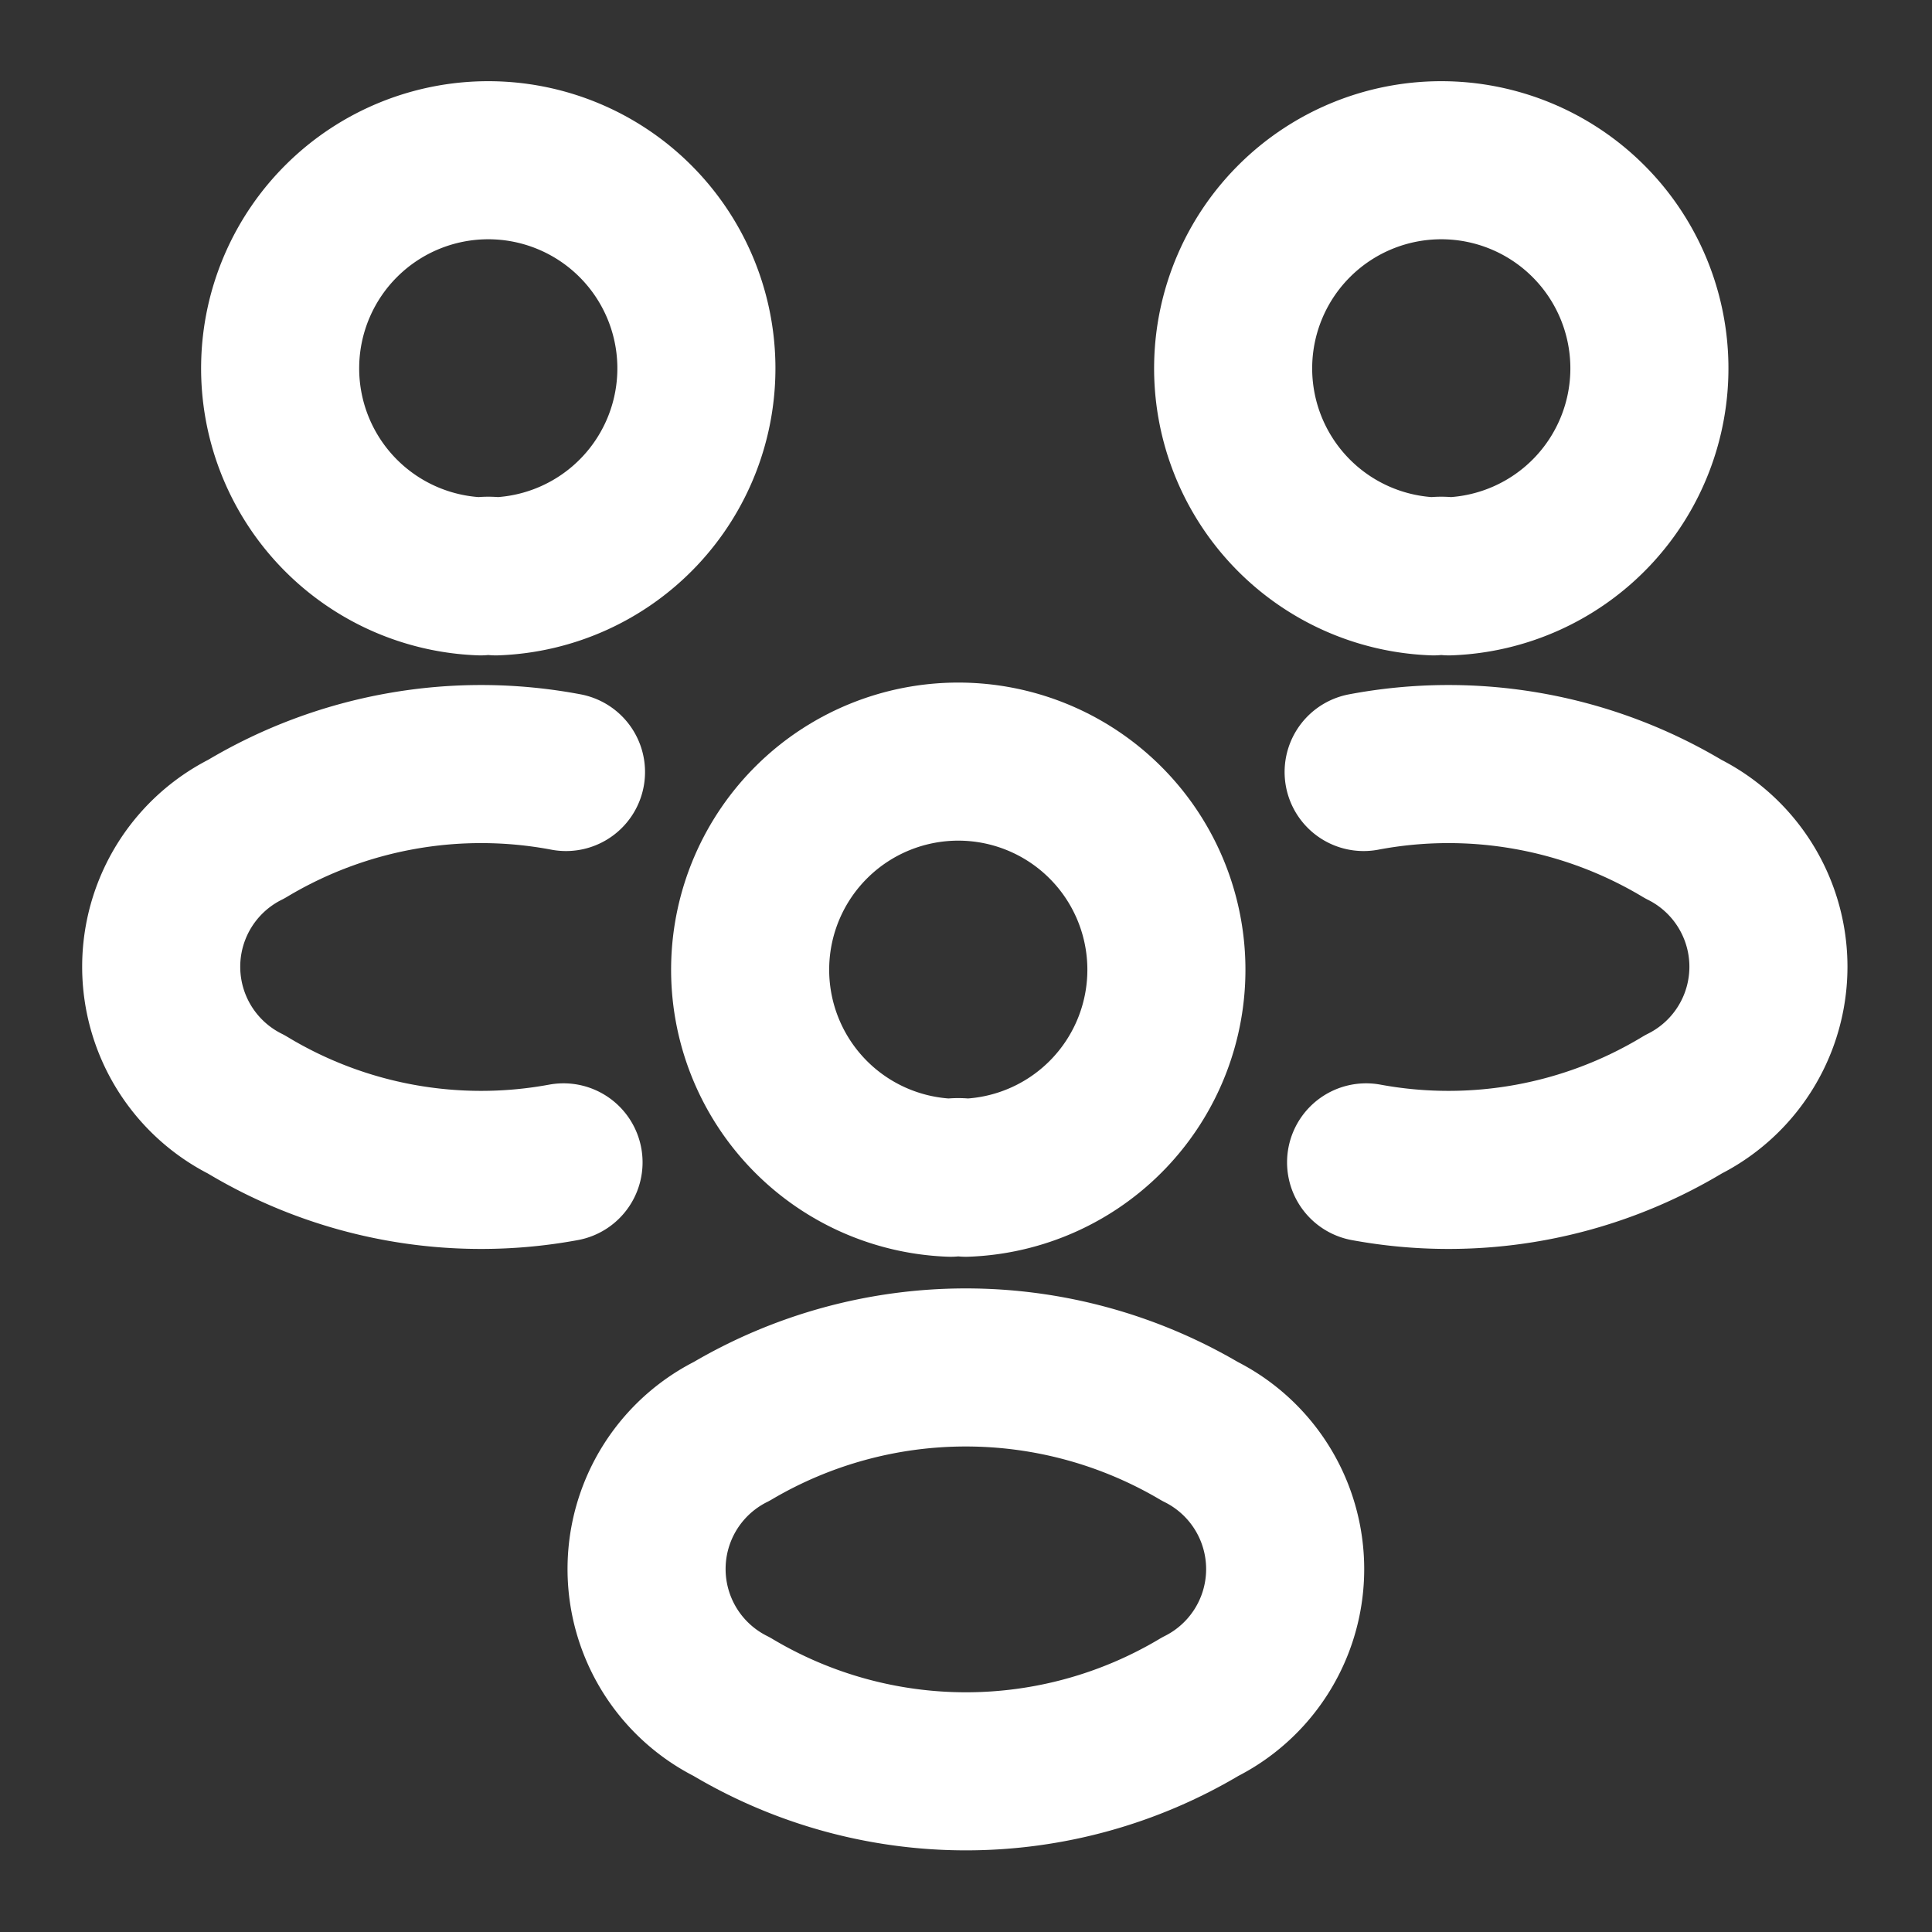 <svg xmlns="http://www.w3.org/2000/svg" width="22" height="22" viewBox="0 0 22 22">
  <rect x="0" y="0" width="22" height="22" fill="#333333" stroke="none"/>
  <g id="people" transform="translate(-620 -252)">
    <g id="Group" transform="translate(634.052 253.833)">
      <path id="Vector" d="M2.447,4.73a.555.555,0,0,0-.174,0,2.37,2.37,0,1,1,.174,0Z" fill="none" stroke="#fff" stroke-linecap="round" stroke-linejoin="round" stroke-width="1.8"/>
      <path id="Vector-2" data-name="Vector" d="M.028,4.528a5.165,5.165,0,0,0,3.612-.66,1.752,1.752,0,0,0,0-3.135A5.2,5.2,0,0,0,0,.083" transform="translate(1.476 6.875)" fill="none" stroke="#fff" stroke-linecap="round" stroke-linejoin="round" stroke-width="1.8"/>
    </g>
    <g id="Group-2" data-name="Group" transform="translate(621.836 253.833)">
      <path id="Vector-3" data-name="Vector" d="M2.283,4.73a.555.555,0,0,1,.174,0,2.37,2.37,0,1,0-.174,0Z" transform="translate(1.354)" fill="none" stroke="#fff" stroke-linecap="round" stroke-linejoin="round" stroke-width="1.8"/>
      <path id="Vector-4" data-name="Vector" d="M4.581,4.528a5.165,5.165,0,0,1-3.612-.66,1.752,1.752,0,0,1,0-3.135A5.2,5.2,0,0,1,4.609.083" transform="translate(0 6.875)" fill="none" stroke="#fff" stroke-linecap="round" stroke-linejoin="round" stroke-width="1.8"/>
    </g>
    <g id="Group-3" data-name="Group" transform="translate(627.363 260.681)">
      <path id="Vector-5" data-name="Vector" d="M2.447,4.73a.555.555,0,0,0-.174,0,2.37,2.37,0,1,1,.174,0Z" transform="translate(1.189 0)" fill="none" stroke="#fff" stroke-linecap="round" stroke-linejoin="round" stroke-width="1.8"/>
      <path id="Vector-6" data-name="Vector" d="M.969.729a1.752,1.752,0,0,0,0,3.135,5.2,5.2,0,0,0,5.335,0A1.752,1.752,0,0,0,6.3.729,5.246,5.246,0,0,0,.969.729Z" transform="translate(0 6.889)" fill="none" stroke="#fff" stroke-linecap="round" stroke-linejoin="round" stroke-width="1.8"/>
    </g>
    <path id="Vector-7" data-name="Vector" d="M0,0H22V22H0Z" transform="translate(620 252)" fill="none" opacity="0"/>
  </g>
</svg>
